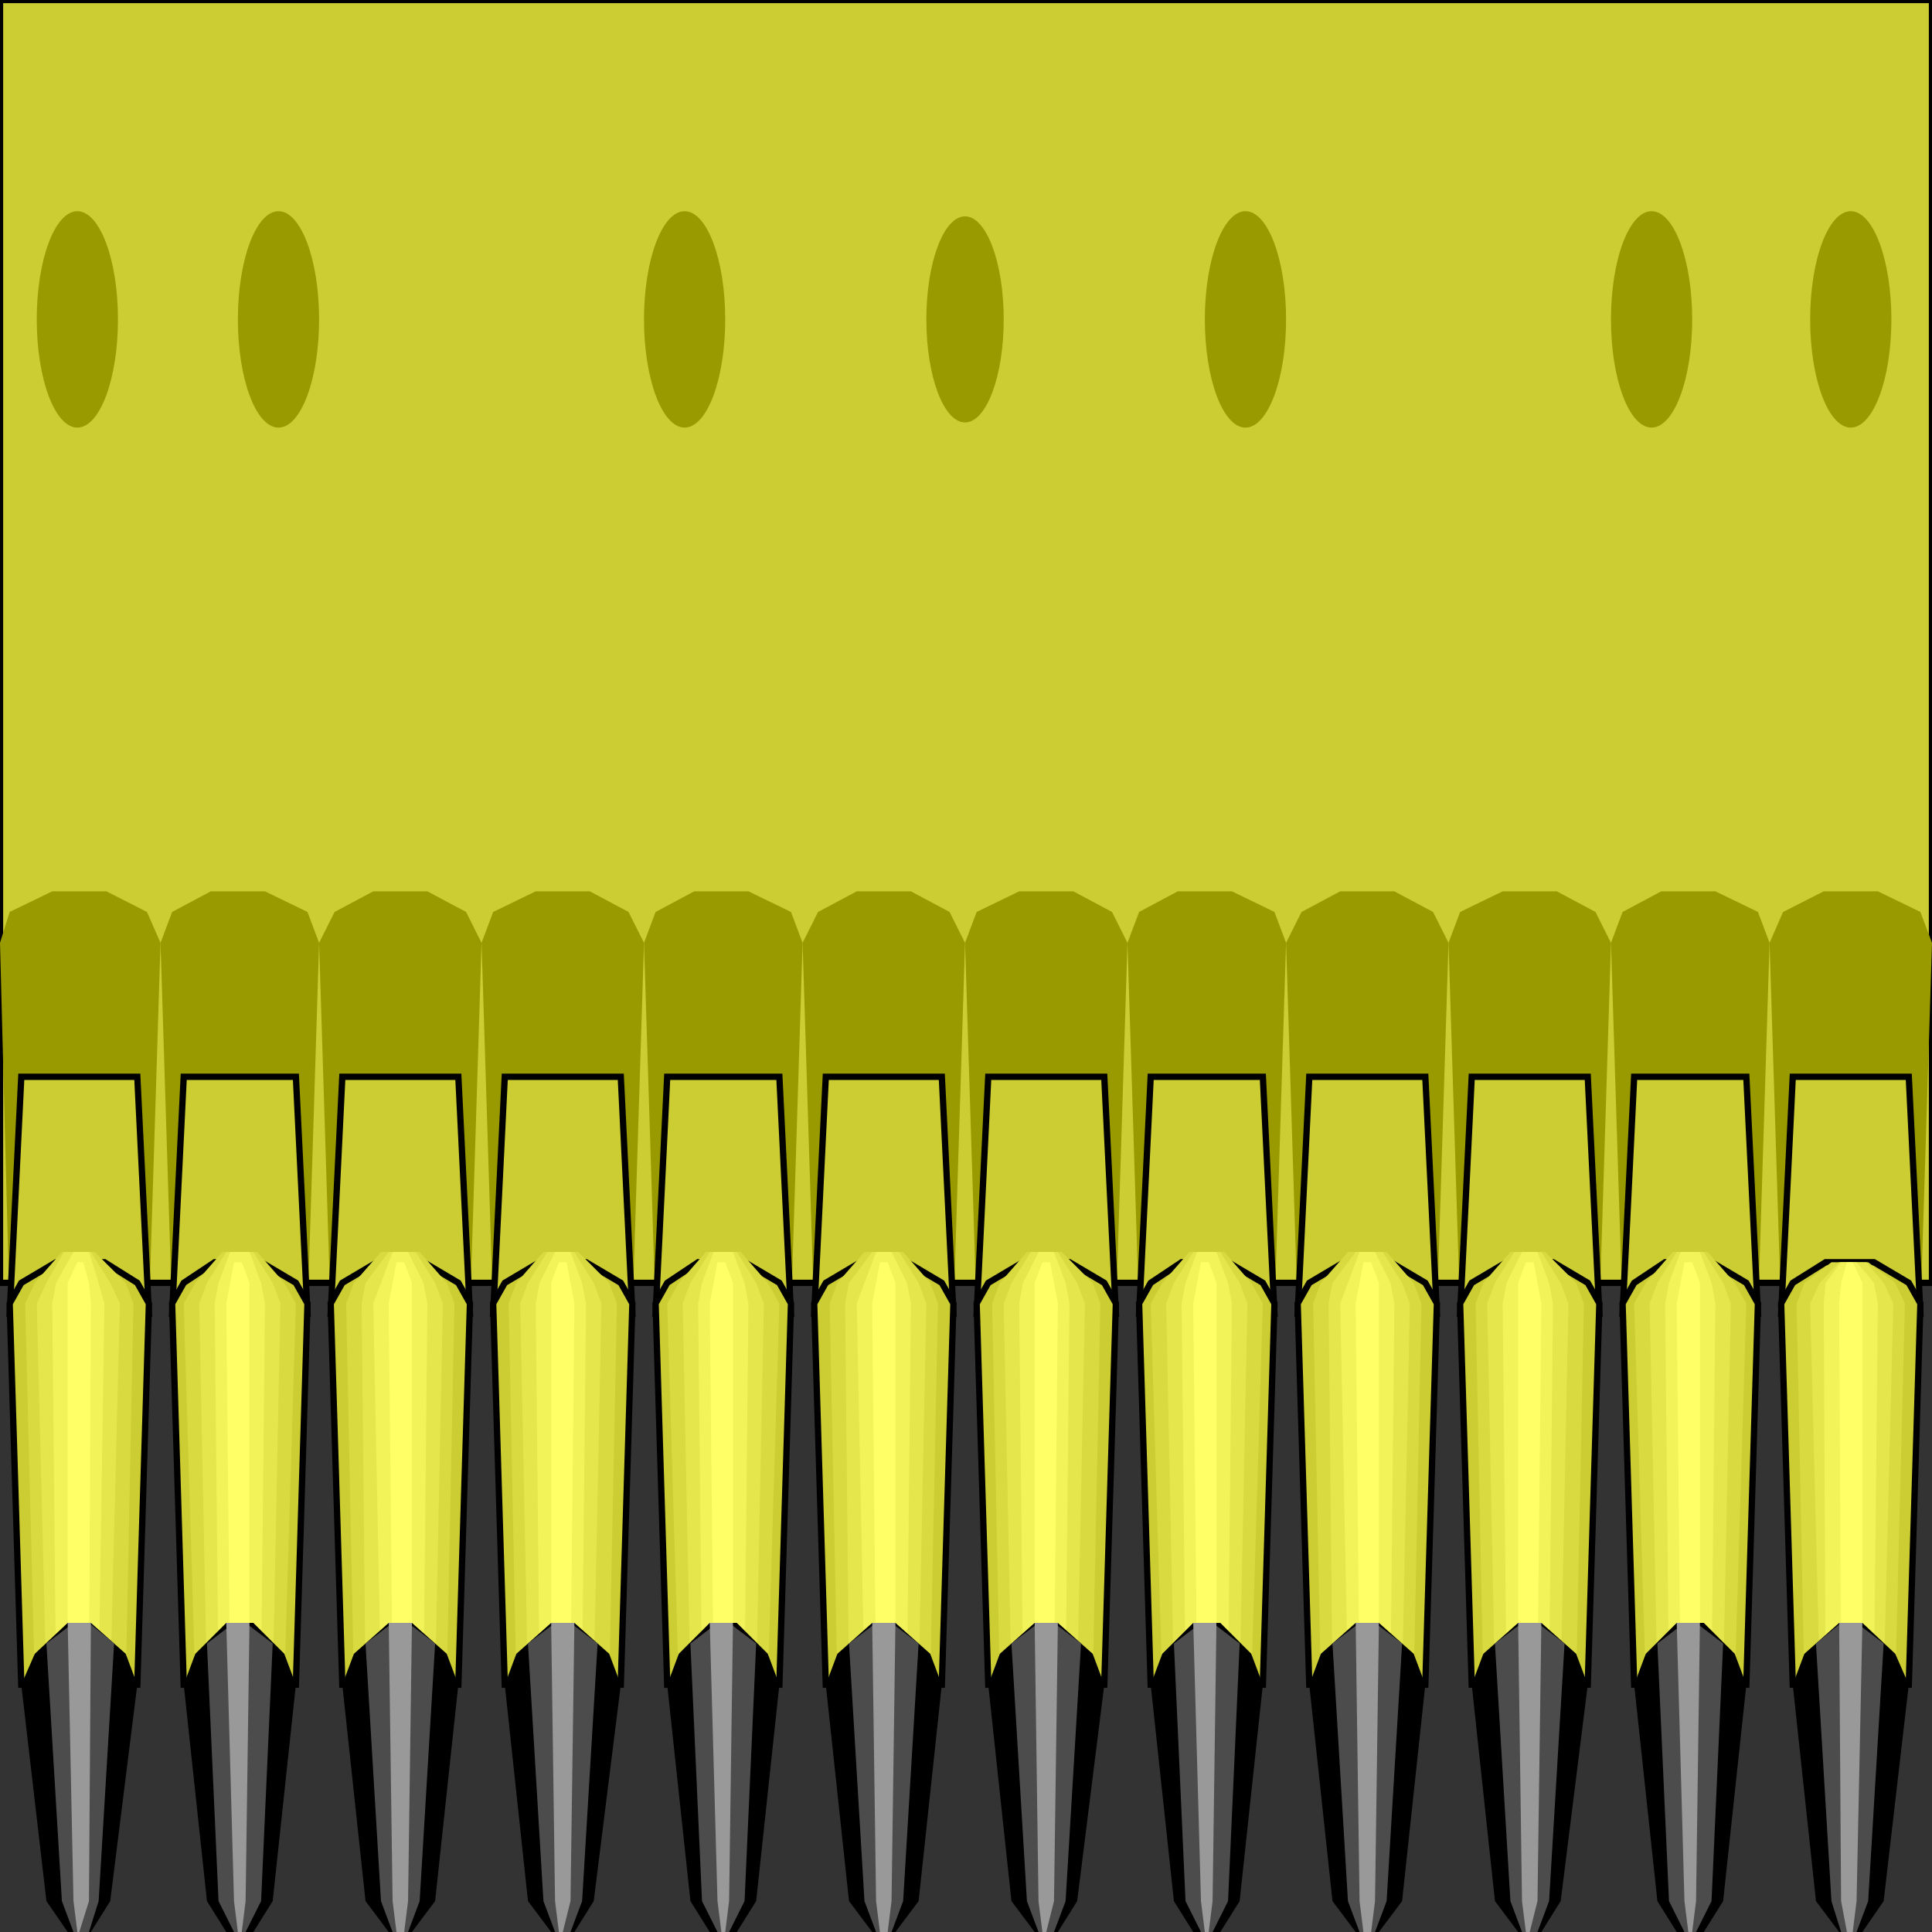 <svg width="150" height="150" viewBox="0 0 150 150" fill="none" xmlns="http://www.w3.org/2000/svg">
<rect x="0" y="0" width="150" height="150" fill="#333333" stroke="none"/>
<g clip-path="url(#clip0_2109_205184)">
<path d="M0 0H150V99.6H0V0Z" fill="#CCCC33" stroke="black" stroke-width="0.49"/>
<path d="M138.289 102.003L137.388 73.203L138.439 70.803L141.592 69.203H145.796L149.099 70.803L150 73.203L149.099 102.003H138.289Z" fill="#999900"/>
<path d="M125.976 102.003L125.075 73.203L125.976 70.803L128.979 69.203H133.183L136.487 70.803L137.388 73.203L136.487 102.003H125.976Z" fill="#999900"/>
<path d="M113.364 102.003L112.463 73.203L113.364 70.803L116.667 69.203H120.871L123.874 70.803L125.076 73.203L124.175 102.003H113.364Z" fill="#999900"/>
<path d="M100.751 102.003L99.85 73.203L101.051 70.803L104.054 69.203H108.258L111.261 70.803L112.462 73.203L111.561 102.003H100.751Z" fill="#999900"/>
<path d="M88.438 102.003L87.537 73.203L88.438 70.803L91.441 69.203H95.645L98.948 70.803L99.849 73.203L98.948 102.003H88.438Z" fill="#999900"/>
<path d="M75.826 102.003L74.925 73.203L75.826 70.803L79.129 69.203H83.333L86.336 70.803L87.537 73.203L86.636 102.003H75.826Z" fill="#999900"/>
<path d="M63.213 102.003L62.312 73.203L63.514 70.803L66.517 69.203H70.721L73.724 70.803L74.925 73.203L74.024 102.003H63.213Z" fill="#999900"/>
<path d="M50.901 102.003L50 73.203L50.901 70.803L53.904 69.203H58.108L61.411 70.803L62.312 73.203L61.411 102.003H50.901Z" fill="#999900"/>
<path d="M38.289 102.003L37.388 73.203L38.289 70.803L41.592 69.203H45.796L48.799 70.803L50 73.203L49.099 102.003H38.289Z" fill="#999900"/>
<path d="M25.675 102.003L24.774 73.203L25.976 70.803L28.979 69.203H33.183L36.186 70.803L37.387 73.203L36.486 102.003H25.675Z" fill="#999900"/>
<path d="M13.364 102.003L12.463 73.203L13.364 70.803L16.367 69.203H20.571L23.874 70.803L24.775 73.203L23.874 102.003H13.364Z" fill="#999900"/>
<path d="M0.751 102.003L0 73.203L0.751 70.803L4.054 69.203H8.258L11.411 70.803L12.463 73.203L11.562 102.003H0.751Z" fill="#999900"/>
<path d="M6.006 33.198C7.747 33.198 9.159 29.438 9.159 24.798C9.159 20.159 7.747 16.398 6.006 16.398C4.264 16.398 2.853 20.159 2.853 24.798C2.853 29.438 4.264 33.198 6.006 33.198Z" fill="#999900"/>
<path d="M21.622 33.198C23.363 33.198 24.775 29.438 24.775 24.798C24.775 20.159 23.363 16.398 21.622 16.398C19.881 16.398 18.469 20.159 18.469 24.798C18.469 29.438 19.881 33.198 21.622 33.198Z" fill="#999900"/>
<path d="M128.228 33.198C129.97 33.198 131.382 29.438 131.382 24.798C131.382 20.159 129.97 16.398 128.228 16.398C126.487 16.398 125.075 20.159 125.075 24.798C125.075 29.438 126.487 33.198 128.228 33.198Z" fill="#999900"/>
<path d="M143.694 33.198C145.436 33.198 146.847 29.438 146.847 24.798C146.847 20.159 145.436 16.398 143.694 16.398C141.953 16.398 140.541 20.159 140.541 24.798C140.541 29.438 141.953 33.198 143.694 33.198Z" fill="#999900"/>
<path d="M53.153 33.198C54.895 33.198 56.306 29.438 56.306 24.798C56.306 20.159 54.895 16.398 53.153 16.398C51.412 16.398 50 20.159 50 24.798C50 29.438 51.412 33.198 53.153 33.198Z" fill="#999900"/>
<path d="M96.697 33.198C98.439 33.198 99.85 29.438 99.85 24.798C99.85 20.159 98.439 16.398 96.697 16.398C94.956 16.398 93.544 20.159 93.544 24.798C93.544 29.438 94.956 33.198 96.697 33.198Z" fill="#999900"/>
<path d="M74.925 32.797C76.583 32.797 77.928 29.215 77.928 24.797C77.928 20.379 76.583 16.797 74.925 16.797C73.266 16.797 71.922 20.379 71.922 24.797C71.922 29.215 73.266 32.797 74.925 32.797Z" fill="#999900"/>
<path d="M138.288 102.002L139.189 83.602H148.198L149.099 102.002H138.288Z" fill="#CCCC33" stroke="black" stroke-width="0.49"/>
<path d="M125.976 102.002L126.876 83.602H135.585L136.486 102.002H125.976Z" fill="#CCCC33" stroke="black" stroke-width="0.49"/>
<path d="M113.363 102.002L114.264 83.602H123.273L124.174 102.002H113.363Z" fill="#CCCC33" stroke="black" stroke-width="0.49"/>
<path d="M100.751 102.002L101.652 83.602H110.661L111.562 102.002H100.751Z" fill="#CCCC33" stroke="black" stroke-width="0.49"/>
<path d="M88.439 102.002L89.339 83.602H98.048L98.949 102.002H88.439Z" fill="#CCCC33" stroke="black" stroke-width="0.49"/>
<path d="M75.826 102.002L76.727 83.602H85.736L86.637 102.002H75.826Z" fill="#CCCC33" stroke="black" stroke-width="0.49"/>
<path d="M63.213 102.002L64.114 83.602H73.123L74.024 102.002H63.213Z" fill="#CCCC33" stroke="black" stroke-width="0.49"/>
<path d="M50.9 102.002L51.801 83.602H60.51L61.411 102.002H50.9Z" fill="#CCCC33" stroke="black" stroke-width="0.49"/>
<path d="M38.288 102.002L39.189 83.602H48.198L49.099 102.002H38.288Z" fill="#CCCC33" stroke="black" stroke-width="0.49"/>
<path d="M25.676 102.002L26.577 83.602H35.586L36.487 102.002H25.676Z" fill="#CCCC33" stroke="black" stroke-width="0.49"/>
<path d="M13.363 102.002L14.264 83.602H22.973L23.874 102.002H13.363Z" fill="#CCCC33" stroke="black" stroke-width="0.49"/>
<path d="M0.751 102.002L1.652 83.602H10.661L11.562 102.002H0.751Z" fill="#CCCC33" stroke="black" stroke-width="0.49"/>
<path d="M139.189 130.8L138.288 101.2L139.189 99.6L141.742 98H145.495L148.198 99.6L149.099 101.2L148.198 130.8H139.189Z" fill="#CCCC33" stroke="black" stroke-width="0.49"/>
<path d="M126.876 130.8L125.976 101.2L126.876 99.6L129.279 98H132.882L135.585 99.6L136.486 101.2L135.585 130.8H126.876Z" fill="#CCCC33" stroke="black" stroke-width="0.49"/>
<path d="M114.264 130.8L113.363 101.2L114.264 99.6L116.967 98H120.57L123.273 99.6L124.174 101.2L123.273 130.8H114.264Z" fill="#CCCC33" stroke="black" stroke-width="0.49"/>
<path d="M101.652 130.8L100.751 101.2L101.652 99.6L104.355 98H107.958L110.661 99.6L111.562 101.2L110.661 130.8H101.652Z" fill="#CCCC33" stroke="black" stroke-width="0.49"/>
<path d="M89.339 130.8L88.439 101.2L89.339 99.6L91.742 98H95.345L98.048 99.6L98.949 101.2L98.048 130.8H89.339Z" fill="#CCCC33" stroke="black" stroke-width="0.49"/>
<path d="M76.727 130.8L75.826 101.2L76.727 99.6L79.43 98H83.033L85.736 99.6L86.637 101.2L85.736 130.8H76.727Z" fill="#CCCC33" stroke="black" stroke-width="0.49"/>
<path d="M64.114 130.8L63.213 101.2L64.114 99.6L66.817 98H70.42L73.123 99.6L74.024 101.2L73.123 130.8H64.114Z" fill="#CCCC33" stroke="black" stroke-width="0.49"/>
<path d="M51.802 130.8L50.901 101.2L51.802 99.6L54.205 98H57.808L60.511 99.6L61.412 101.2L60.511 130.8H51.802Z" fill="#CCCC33" stroke="black" stroke-width="0.49"/>
<path d="M39.189 130.8L38.288 101.2L39.189 99.6L41.892 98H45.495L48.198 99.6L49.099 101.2L48.198 130.8H39.189Z" fill="#CCCC33" stroke="black" stroke-width="0.49"/>
<path d="M26.577 130.8L25.676 101.2L26.577 99.6L29.279 98H32.883L35.586 99.6L36.487 101.2L35.586 130.8H26.577Z" fill="#CCCC33" stroke="black" stroke-width="0.49"/>
<path d="M14.264 130.8L13.363 101.2L14.264 99.6L16.667 98H20.27L22.973 99.6L23.874 101.2L22.973 130.8H14.264Z" fill="#CCCC33" stroke="black" stroke-width="0.49"/>
<path d="M1.652 130.8L0.751 101.2L1.652 99.6L4.355 98H8.108L10.661 99.6L11.562 101.2L10.661 130.8H1.652Z" fill="#CCCC33" stroke="black" stroke-width="0.49"/>
<path d="M140.09 130.8L139.489 101.2L140.09 99.6L142.192 98H145.045L147.147 99.6L147.898 101.2L147.147 130.8H140.09Z" fill="#D9D940"/>
<path d="M127.778 130.803L126.877 101.203L127.778 99.603L129.88 97.203H132.583L134.685 99.603L135.586 101.203L134.685 130.803H127.778Z" fill="#D9D940"/>
<path d="M115.165 130.803L114.564 101.203L115.165 99.603L117.267 97.203H119.97L122.372 99.603L122.973 101.203L122.372 130.803H115.165Z" fill="#D9D940"/>
<path d="M102.553 130.803L101.952 101.203L102.553 99.603L104.655 97.203H107.658L109.76 99.603L110.361 101.203L109.76 130.803H102.553Z" fill="#D9D940"/>
<path d="M90.241 130.803L89.34 101.203L90.241 99.603L92.343 97.203H95.046L97.148 99.603L98.049 101.203L97.148 130.803H90.241Z" fill="#D9D940"/>
<path d="M77.628 130.803L77.027 101.203L77.628 99.603L79.73 97.203H82.433L84.835 99.603L85.436 101.203L84.835 130.803H77.628Z" fill="#D9D940"/>
<path d="M65.015 130.803L64.414 101.203L65.015 99.603L67.117 97.203H70.12L72.222 99.603L72.823 101.203L72.222 130.803H65.015Z" fill="#D9D940"/>
<path d="M52.703 130.803L51.802 101.203L52.703 99.603L54.805 97.203H57.508L59.61 99.603L60.511 101.203L59.61 130.803H52.703Z" fill="#D9D940"/>
<path d="M40.09 130.803L39.489 101.203L40.09 99.603L42.192 97.203H44.895L47.297 99.603L47.898 101.203L47.297 130.803H40.09Z" fill="#D9D940"/>
<path d="M27.478 130.803L26.877 101.203L27.478 99.603L29.58 97.203H32.583L34.685 99.603L35.285 101.203L34.685 130.803H27.478Z" fill="#D9D940"/>
<path d="M15.165 130.803L14.265 101.203L15.165 99.603L17.268 97.203H19.97L22.073 99.603L22.973 101.203L22.073 130.803H15.165Z" fill="#D9D940"/>
<path d="M2.703 130.803L1.952 101.203L2.703 99.603L4.805 97.203H7.358L9.76 99.603L10.361 101.203L9.76 130.803H2.703Z" fill="#D9D940"/>
<path d="M141.292 130.8L140.541 101.2L141.292 99.6L142.793 98H144.895L146.247 99.6L146.997 101.2L146.247 130.8H141.292Z" fill="#E5E54C"/>
<path d="M128.679 130.803L128.078 101.203L128.679 99.603L130.18 97.203H132.282L133.784 99.603L134.384 101.203L133.784 130.803H128.679Z" fill="#E5E54C"/>
<path d="M116.066 130.803L115.466 101.203L116.066 99.603L117.568 97.203H119.67L121.172 99.603L121.772 101.203L121.172 130.803H116.066Z" fill="#E5E54C"/>
<path d="M103.454 130.803L103.153 101.203L103.454 99.603L105.255 97.203H107.358L108.859 99.603L109.46 101.203L108.859 130.803H103.454Z" fill="#E5E54C"/>
<path d="M91.142 130.803L90.541 101.203L91.142 99.603L92.643 97.203H94.745L96.247 99.603L96.847 101.203L96.247 130.803H91.142Z" fill="#E5E54C"/>
<path d="M78.528 130.803L77.928 101.203L78.528 99.603L80.03 97.203H82.132L83.633 99.603L84.234 101.203L83.633 130.803H78.528Z" fill="#E5E54C"/>
<path d="M65.915 130.803L65.615 101.203L65.915 99.603L67.717 97.203H69.819L71.321 99.603L71.921 101.203L71.321 130.803H65.915Z" fill="#E5E54C"/>
<path d="M53.603 130.803L53.003 101.203L53.603 99.603L55.105 97.203H57.207L58.709 99.603L59.309 101.203L58.709 130.803H53.603Z" fill="#E5E54C"/>
<path d="M40.991 130.803L40.391 101.203L40.991 99.603L42.493 97.203H44.595L46.096 99.603L46.697 101.203L46.096 130.803H40.991Z" fill="#E5E54C"/>
<path d="M28.378 130.803L28.078 101.203L28.378 99.603L30.18 97.203H32.282L33.784 99.603L34.384 101.203L33.784 130.803H28.378Z" fill="#E5E54C"/>
<path d="M16.066 130.803L15.466 101.203L16.066 99.603L17.568 97.203H19.67L21.172 99.603L21.772 101.203L21.172 130.803H16.066Z" fill="#E5E54C"/>
<path d="M3.603 130.803L2.853 101.203L3.603 99.603L4.955 97.203H7.057L8.558 99.603L9.309 101.203L8.558 130.803H3.603Z" fill="#E5E54C"/>
<path d="M141.742 130.8L141.592 101.2L141.742 99.6L142.943 98H144.144L145.496 99.6L145.796 101.2L145.496 130.8H141.742Z" fill="#F2F259"/>
<path d="M129.58 130.803L129.279 101.203L129.58 99.603L130.48 97.203H131.982L132.883 99.603L133.183 101.203L132.883 130.803H129.58Z" fill="#F2F259"/>
<path d="M116.967 130.803L116.667 101.203L116.967 99.603L118.168 97.203H119.37L120.271 99.603L120.571 101.203L120.271 130.803H116.967Z" fill="#F2F259"/>
<path d="M104.654 130.803L104.054 101.203L104.654 99.603L105.555 97.203H106.756L107.958 99.603L108.258 101.203L107.958 130.803H104.654Z" fill="#F2F259"/>
<path d="M92.043 130.803L91.742 101.203L92.043 99.603L92.943 97.203H94.445L95.346 99.603L95.646 101.203L95.346 130.803H92.043Z" fill="#F2F259"/>
<path d="M79.429 130.803L79.129 101.203L79.429 99.603L80.63 97.203H81.832L82.733 99.603L83.033 101.203L82.733 130.803H79.429Z" fill="#F2F259"/>
<path d="M67.117 130.803L66.517 101.203L67.117 99.603L68.018 97.203H69.219L70.421 99.603L70.721 101.203L70.421 130.803H67.117Z" fill="#F2F259"/>
<path d="M54.504 130.803L54.204 101.203L54.504 99.603L55.405 97.203H56.907L57.808 99.603L58.108 101.203L57.808 130.803H54.504Z" fill="#F2F259"/>
<path d="M41.892 130.803L41.592 101.203L41.892 99.603L43.093 97.203H44.294L45.195 99.603L45.496 101.203L45.195 130.803H41.892Z" fill="#F2F259"/>
<path d="M29.579 130.803L28.979 101.203L29.579 99.603L30.48 97.203H31.681L32.882 99.603L33.183 101.203L32.882 130.803H29.579Z" fill="#F2F259"/>
<path d="M16.967 130.803L16.667 101.203L16.967 99.603L17.868 97.203H19.37L20.271 99.603L20.571 101.203L20.271 130.803H16.967Z" fill="#F2F259"/>
<path d="M4.354 130.803L4.054 101.203L4.354 99.603L5.705 97.203H6.907L7.657 99.603L8.108 101.203L7.657 130.803H4.354Z" fill="#F2F259"/>
<path d="M142.943 130.8L142.793 101.2L142.943 99.6L143.394 98H143.844L144.595 99.6V101.2V130.8H142.943Z" fill="#FFFF66"/>
<path d="M130.48 130.8L130.18 101.2L130.48 99.6L130.78 98H131.381L131.981 99.6V101.2V130.8H130.48Z" fill="#FFFF66"/>
<path d="M117.868 130.8V101.2V99.6L118.469 98H119.069L119.37 99.6L119.67 101.2L119.37 130.8H117.868Z" fill="#FFFF66"/>
<path d="M105.555 130.8L105.255 101.2L105.555 99.6L105.855 98H106.456L107.057 99.6V101.2V130.8H105.555Z" fill="#FFFF66"/>
<path d="M92.943 130.8L92.643 101.2L92.943 99.6L93.243 98H93.844L94.444 99.6V101.2V130.8H92.943Z" fill="#FFFF66"/>
<path d="M80.33 130.8V101.2V99.6L80.931 98H81.531L81.832 99.6L82.132 101.2L81.832 130.8H80.33Z" fill="#FFFF66"/>
<path d="M68.018 130.8L67.718 101.2L68.018 99.6L68.318 98H68.919L69.52 99.6V101.2V130.8H68.018Z" fill="#FFFF66"/>
<path d="M55.406 130.8L55.105 101.2L55.406 99.6L55.706 98H56.307L56.907 99.6V101.2V130.8H55.406Z" fill="#FFFF66"/>
<path d="M42.793 130.8V101.2V99.6L43.394 98H43.994L44.294 99.6L44.595 101.2L44.294 130.8H42.793Z" fill="#FFFF66"/>
<path d="M30.481 130.8L30.181 101.2L30.481 99.6L30.781 98H31.382L31.983 99.6V101.2V130.8H30.481Z" fill="#FFFF66"/>
<path d="M17.868 130.8L17.567 101.2L17.868 99.6L18.168 98H18.769L19.369 99.6V101.2V130.8H17.868Z" fill="#FFFF66"/>
<path d="M5.255 130.8V101.2V99.6L6.006 98H6.456L6.907 99.6L7.057 101.2L6.907 130.8H5.255Z" fill="#FFFF66"/>
<path d="M144.595 150H142.793L140.991 147.6L139.189 130.8L140.09 128.4L142.793 126H144.595L147.147 128.4L148.198 130.8L146.247 147.6L144.595 150Z" fill="black"/>
<path d="M132.282 150H130.18L128.679 147.6L126.877 130.8L127.778 128.4L130.18 126H132.282L134.685 128.4L135.586 130.8L133.784 147.6L132.282 150Z" fill="black"/>
<path d="M119.67 150H117.868L116.066 147.6L114.265 130.8L115.166 128.4L117.868 126H119.67L122.373 128.4L123.274 130.8L121.172 147.6L119.67 150Z" fill="black"/>
<path d="M107.057 150H105.255L103.453 147.6L101.651 130.8L102.552 128.4L105.255 126H107.057L109.759 128.4L110.66 130.8L108.859 147.6L107.057 150Z" fill="black"/>
<path d="M94.744 150H92.642L91.141 147.6L89.339 130.8L90.24 128.4L92.642 126H94.744L97.147 128.4L98.048 130.8L96.246 147.6L94.744 150Z" fill="black"/>
<path d="M82.132 150H80.33L78.528 147.6L76.727 130.8L77.627 128.4L80.33 126H82.132L84.835 128.4L85.736 130.8L83.633 147.6L82.132 150Z" fill="black"/>
<path d="M69.52 150H67.718L65.916 147.6L64.114 130.8L65.015 128.4L67.718 126H69.52L72.222 128.4L73.123 130.8L71.322 147.6L69.52 150Z" fill="black"/>
<path d="M57.207 150H55.105L53.604 147.6L51.802 130.8L52.703 128.4L55.105 126H57.207L59.61 128.4L60.511 130.8L58.709 147.6L57.207 150Z" fill="black"/>
<path d="M44.595 150H42.793L40.991 147.6L39.19 130.8L40.09 128.4L42.793 126H44.595L47.298 128.4L48.199 130.8L46.096 147.6L44.595 150Z" fill="black"/>
<path d="M31.982 150H30.18L28.378 147.6L26.576 130.8L27.477 128.4L30.18 126H31.982L34.684 128.4L35.585 130.8L33.783 147.6L31.982 150Z" fill="black"/>
<path d="M19.67 150H17.568L16.067 147.6L14.265 130.8L15.165 128.4L17.568 126H19.67L22.073 128.4L22.973 130.8L21.172 147.6L19.67 150Z" fill="black"/>
<path d="M7.057 150H5.255L3.603 147.6L1.651 130.8L2.702 128.4L5.255 126H7.057L9.759 128.4L10.66 130.8L8.558 147.6L7.057 150Z" fill="black"/>
<path d="M144.144 150H142.943L142.192 147.6L140.991 127.6L142.943 126H144.144L146.246 127.6L145.045 147.6L144.144 150Z" fill="#4C4C4C"/>
<path d="M131.682 150H130.781L129.58 147.6L128.679 127.6L130.781 126H131.682L133.784 127.6L132.883 147.6L131.682 150Z" fill="#4C4C4C"/>
<path d="M119.37 150H118.169L117.268 147.6L116.066 127.6L118.169 126H119.37L121.472 127.6L120.271 147.6L119.37 150Z" fill="#4C4C4C"/>
<path d="M106.756 150H105.555L104.654 147.6L103.453 127.6L105.555 126H106.756L108.859 127.6L107.657 147.6L106.756 150Z" fill="#4C4C4C"/>
<path d="M94.145 150H93.244L92.043 147.6L91.142 127.6L93.244 126H94.145L96.247 127.6L95.346 147.6L94.145 150Z" fill="#4C4C4C"/>
<path d="M81.832 150H80.63L79.73 147.6L78.528 127.6L80.63 126H81.832L83.934 127.6L82.733 147.6L81.832 150Z" fill="#4C4C4C"/>
<path d="M69.219 150H68.018L67.117 147.6L65.916 127.6L68.018 126H69.219L71.321 127.6L70.12 147.6L69.219 150Z" fill="#4C4C4C"/>
<path d="M56.606 150H55.706L54.504 147.6L53.603 127.6L55.706 126H56.606L58.709 127.6L57.808 147.6L56.606 150Z" fill="#4C4C4C"/>
<path d="M44.294 150H43.093L42.192 147.6L40.991 127.6L43.093 126H44.294L46.397 127.6L45.195 147.6L44.294 150Z" fill="#4C4C4C"/>
<path d="M31.681 150H30.48L29.579 147.6L28.378 127.6L30.48 126H31.681L33.783 127.6L32.582 147.6L31.681 150Z" fill="#4C4C4C"/>
<path d="M19.069 150H18.169L16.967 147.6L16.066 127.6L18.169 126H19.069L21.172 127.6L20.271 147.6L19.069 150Z" fill="#4C4C4C"/>
<path d="M6.907 150H5.706L4.805 147.6L3.604 127.6L5.706 126H6.907L8.859 127.6L7.658 147.6L6.907 150Z" fill="#4C4C4C"/>
<path d="M143.844 150H143.394L142.943 147.6L142.793 126H144.595L144.144 147.6L143.844 150Z" fill="#999999"/>
<path d="M131.381 150H131.081L130.78 147.6L130.18 126H131.981L131.681 147.6L131.381 150Z" fill="#999999"/>
<path d="M118.769 150H118.469L118.168 147.6L117.868 126H119.67L119.37 147.6L118.769 150Z" fill="#999999"/>
<path d="M106.456 150H105.855L105.555 147.6L105.255 126H107.057L106.756 147.6L106.456 150Z" fill="#999999"/>
<path d="M93.844 150H93.543L93.243 147.6L92.643 126H94.444L94.144 147.6L93.844 150Z" fill="#999999"/>
<path d="M81.231 150H80.931L80.63 147.6L80.33 126H82.132L81.832 147.6L81.231 150Z" fill="#999999"/>
<path d="M68.919 150H68.318L68.018 147.6L67.718 126H69.52L69.219 147.6L68.919 150Z" fill="#999999"/>
<path d="M56.307 150H56.006L55.706 147.6L55.105 126H56.907L56.607 147.6L56.307 150Z" fill="#999999"/>
<path d="M43.694 150H43.394L43.093 147.6L42.793 126H44.595L44.294 147.6L43.694 150Z" fill="#999999"/>
<path d="M31.382 150H30.781L30.481 147.6L30.181 126H31.983L31.682 147.6L31.382 150Z" fill="#999999"/>
<path d="M18.769 150H18.468L18.168 147.6L17.567 126H19.369L19.069 147.6L18.769 150Z" fill="#999999"/>
<path d="M6.156 150H6.006L5.705 147.6L5.255 126H7.057L6.907 147.6L6.156 150Z" fill="#999999"/>
</g>
<defs>
<clipPath id="clip0_2109_205184">
<rect width="150" height="150" fill="white"/>
</clipPath>
</defs>
</svg>
